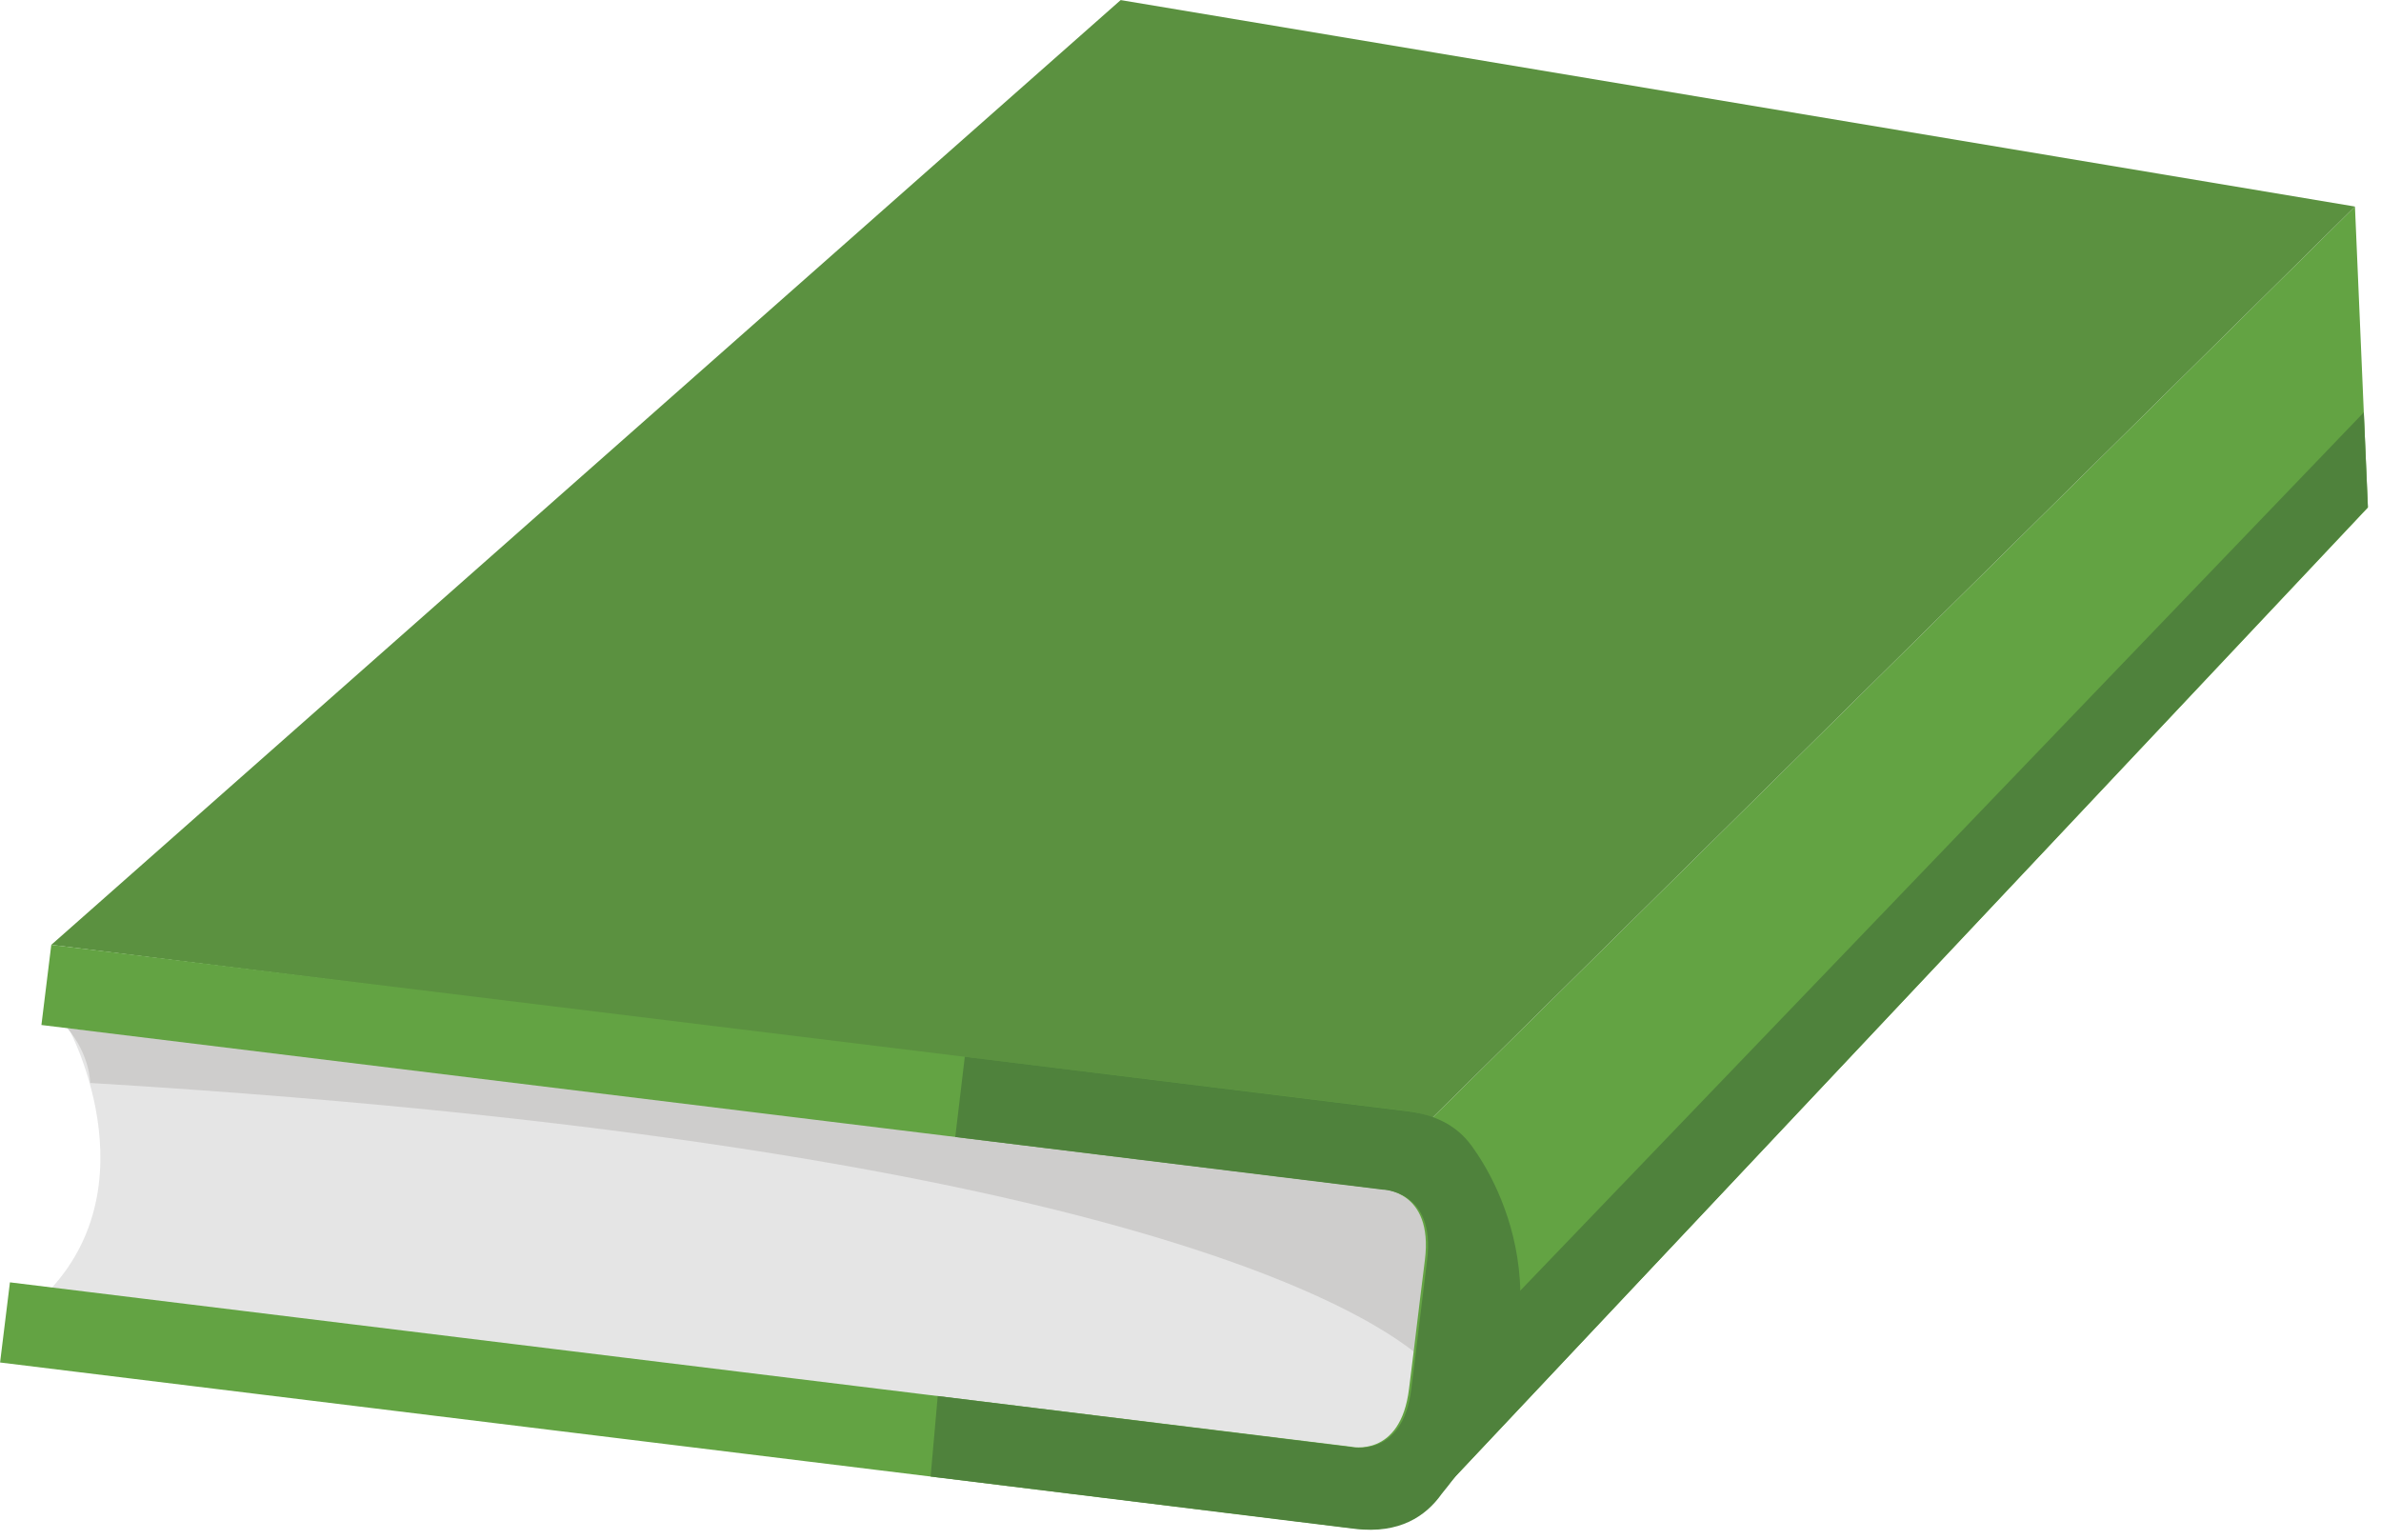 <?xml version="1.0" encoding="UTF-8" standalone="no"?>
<!DOCTYPE svg PUBLIC "-//W3C//DTD SVG 1.1//EN" "http://www.w3.org/Graphics/SVG/1.1/DTD/svg11.dtd">
<svg width="100%" height="100%" viewBox="0 0 167 108" version="1.1" xmlns="http://www.w3.org/2000/svg" xmlns:xlink="http://www.w3.org/1999/xlink" xml:space="preserve" xmlns:serif="http://www.serif.com/" style="fill-rule:evenodd;clip-rule:evenodd;stroke-linejoin:round;stroke-miterlimit:2;">
    <g transform="matrix(1,0,0,1,-1003.74,-363.426)">
        <g transform="matrix(1,0,0,1,-2270.75,-1941.97)">
            <g transform="matrix(1.989,0,0,1.989,2880.87,2009.78)">
                <path d="M200.332,184.921C200.332,184.921 203.616,191.007 198.87,194.845L247.606,200.819L249.154,190.203L200.332,184.921Z" style="fill:rgb(229,229,229);fill-rule:nonzero;"/>
            </g>
            <g transform="matrix(1.989,0,0,1.989,2880.87,2009.78)">
                <path d="M248.343,196.811C247.758,196.213 240.929,189.222 201.078,186.815C201.078,186.815 201.083,185.847 200.274,184.883L248.553,189.615L248.343,196.811Z" style="fill:rgb(206,205,204);fill-rule:nonzero;"/>
            </g>
            <g transform="matrix(1.989,0,0,1.989,2880.87,2009.78)">
                <path d="M248.417,188.034L280.942,155.909L281.398,166.525L248.139,201.84L248.417,188.034Z" style="fill:rgb(99,163,67);fill-rule:nonzero;"/>
            </g>
            <g transform="matrix(1.989,0,0,1.989,2880.87,2009.78)">
                <path d="M199.707,181.944L248.417,188.034L280.942,155.909L237.417,148.628L199.707,181.944Z" style="fill:rgb(91,145,64);fill-rule:nonzero;"/>
            </g>
            <g transform="matrix(1.989,0,0,1.989,2880.87,2009.78)">
                <path d="M247.974,194.433C248.027,194.018 248.083,193.552 248.146,193.047C248.446,190.586 246.632,190.563 246.632,190.563L199.359,184.771L199.707,181.944L247.466,187.798C248.468,187.921 249.125,188.328 249.55,188.857L249.554,188.859C249.592,188.906 249.625,188.954 249.659,189C249.664,189.005 249.668,189.01 249.67,189.017C249.69,189.041 249.71,189.069 249.726,189.097C250.507,190.225 253.437,195.264 248.613,201.293C248.065,202.089 247.159,202.709 245.661,202.526L197.901,196.672L198.249,193.846L245.521,199.64C245.521,199.64 247.286,200.059 247.586,197.598C247.649,197.093 247.707,196.627 247.758,196.213C247.758,196.213 247.845,195.501 247.974,194.433Z" style="fill:rgb(99,163,67);fill-rule:nonzero;"/>
            </g>
            <g transform="matrix(1.989,0,0,1.989,2880.87,2009.78)">
                <path d="M248.739,201.303C253.702,195.269 250.655,190.232 249.844,189.105C249.826,189.078 249.806,189.05 249.787,189.024C249.782,189.018 249.78,189.013 249.775,189.009C249.741,188.963 249.703,188.915 249.666,188.869L249.661,188.866C249.221,188.337 248.539,187.931 247.503,187.809L231.92,185.892L231.584,188.72L246.652,190.576C246.652,190.576 248.527,190.597 248.224,193.057C248.162,193.562 248.107,194.028 248.054,194.443C247.924,195.512 247.837,196.224 247.837,196.224C247.784,196.638 247.728,197.104 247.665,197.609C247.363,200.07 245.538,199.654 245.538,199.654L230.966,197.856L230.715,200.694L245.692,202.54C247.242,202.721 248.175,202.1 248.739,201.303Z" style="fill:rgb(79,130,60);fill-rule:nonzero;"/>
            </g>
            <g transform="matrix(1.989,0,0,1.989,2880.87,2009.78)">
                <path d="M281.398,166.507L248.139,201.84L249.8,195.917L281.254,163.167L281.398,166.507Z" style="fill:rgb(79,130,60);fill-rule:nonzero;"/>
            </g>
        </g>
    </g>
</svg>
